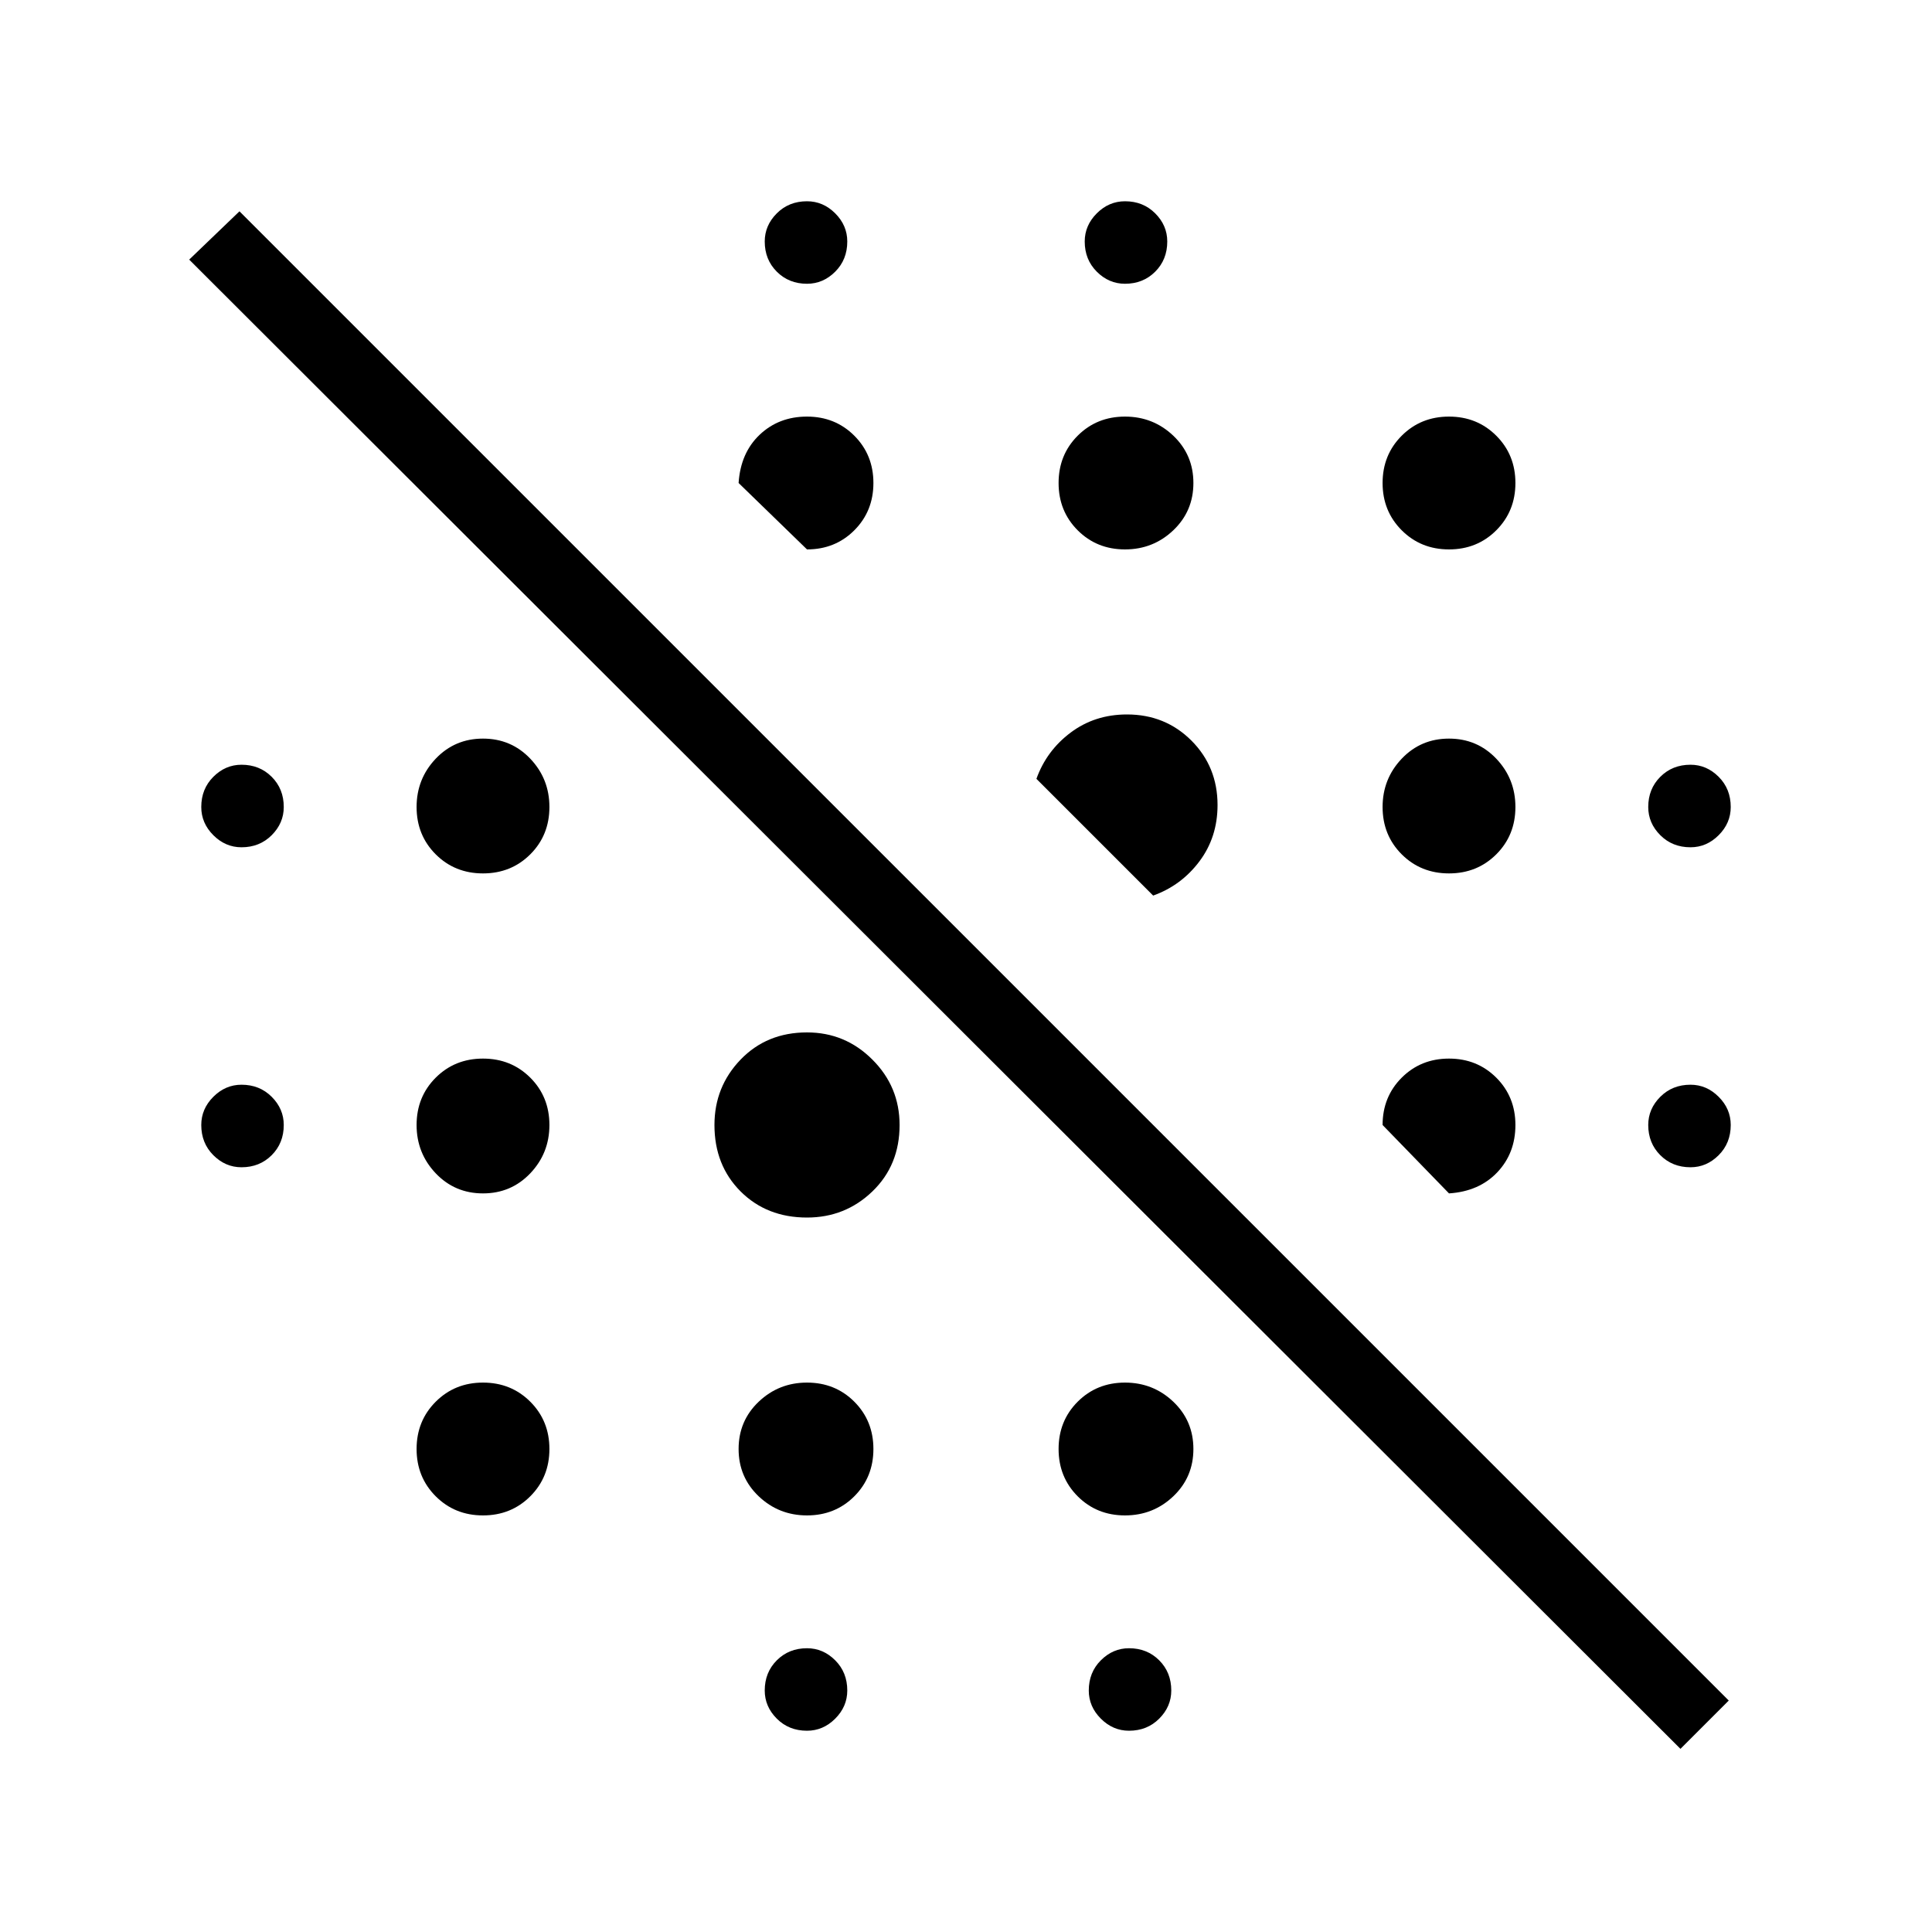 <svg xmlns="http://www.w3.org/2000/svg" height="40" width="40"><path d="M34.792 36.208 3.917 5.375l1.041-1 30.834 30.833Zm-18.084-.375q-.375 0-.625-.25t-.25-.583q0-.375.25-.625t.625-.25q.334 0 .584.25.25.25.25.625 0 .333-.25.583-.25.25-.584.25Zm6.667 0q-.333 0-.583-.25-.25-.25-.25-.583 0-.375.25-.625t.583-.25q.375 0 .625.25t.25.625q0 .333-.25.583-.25.25-.625.25ZM10 31.375q-.583 0-.979-.396T8.625 30q0-.583.396-.979t.979-.396q.583 0 .979.396t.396.979q0 .583-.396.979t-.979.396Zm6.708 0q-.583 0-1-.396-.416-.396-.416-.979t.416-.979q.417-.396 1-.396.584 0 .98.396.395.396.395.979t-.395.979q-.396.396-.98.396Zm6.584 0q-.584 0-.98-.396-.395-.396-.395-.979t.395-.979q.396-.396.98-.396.583 0 1 .396.416.396.416.979t-.416.979q-.417.396-1 .396Zm-6.584-6.167q-.833 0-1.375-.541-.541-.542-.541-1.375 0-.792.541-1.354.542-.563 1.375-.563.792 0 1.354.563.563.562.563 1.354 0 .833-.563 1.375-.562.541-1.354.541Zm-6.708-.5q-.583 0-.979-.416-.396-.417-.396-1 0-.584.396-.98.396-.395.979-.395t.979.395q.396.396.396.98 0 .583-.396 1-.396.416-.979.416Zm20 0-1.375-1.416q0-.584.396-.98.396-.395.979-.395t.979.395q.396.396.396.98 0 .583-.375.979t-1 .437Zm-25-.541q-.333 0-.583-.25-.25-.25-.25-.625 0-.334.25-.584.25-.25.583-.25.375 0 .625.25t.25.584q0 .375-.25.625t-.625.25Zm30 0q-.375 0-.625-.25t-.25-.625q0-.334.25-.584.25-.25.625-.25.333 0 .583.25.25.25.25.584 0 .375-.25.625t-.583.25Zm-11.125-5.625-2.417-2.417q.209-.583.709-.958t1.166-.375q.792 0 1.334.541.541.542.541 1.334 0 .666-.375 1.166-.375.5-.958.709ZM10 18.083q-.583 0-.979-.395-.396-.396-.396-.98 0-.583.396-1 .396-.416.979-.416t.979.416q.396.417.396 1 0 .584-.396.98-.396.395-.979.395Zm20 0q-.583 0-.979-.395-.396-.396-.396-.98 0-.583.396-1 .396-.416.979-.416t.979.416q.396.417.396 1 0 .584-.396.98-.396.395-.979.395Zm-25-.541q-.333 0-.583-.25-.25-.25-.25-.584 0-.375.25-.625t.583-.25q.375 0 .625.25t.25.625q0 .334-.25.584-.25.25-.625.25Zm30 0q-.375 0-.625-.25t-.25-.584q0-.375.25-.625t.625-.25q.333 0 .583.25.25.25.25.625 0 .334-.25.584-.25.25-.583.25Zm-11.708-6.167q-.584 0-.98-.396-.395-.396-.395-.979t.395-.979q.396-.396.98-.396.583 0 1 .396.416.396.416.979t-.416.979q-.417.396-1 .396Zm-6.584 0L15.292 10q.041-.625.437-1t.979-.375q.584 0 .98.396.395.396.395.979t-.395.979q-.396.396-.98.396Zm13.292 0q-.583 0-.979-.396T28.625 10q0-.583.396-.979T30 8.625q.583 0 .979.396t.396.979q0 .583-.396.979t-.979.396Zm-13.292-5.5q-.375 0-.625-.25T15.833 5q0-.333.25-.583.25-.25.625-.25.334 0 .584.25.25.25.25.583 0 .375-.25.625t-.584.25Zm6.584 0q-.334 0-.584-.25-.25-.25-.25-.625 0-.333.25-.583.25-.25.584-.25.375 0 .625.25t.25.583q0 .375-.25.625t-.625.25Z"/></svg>